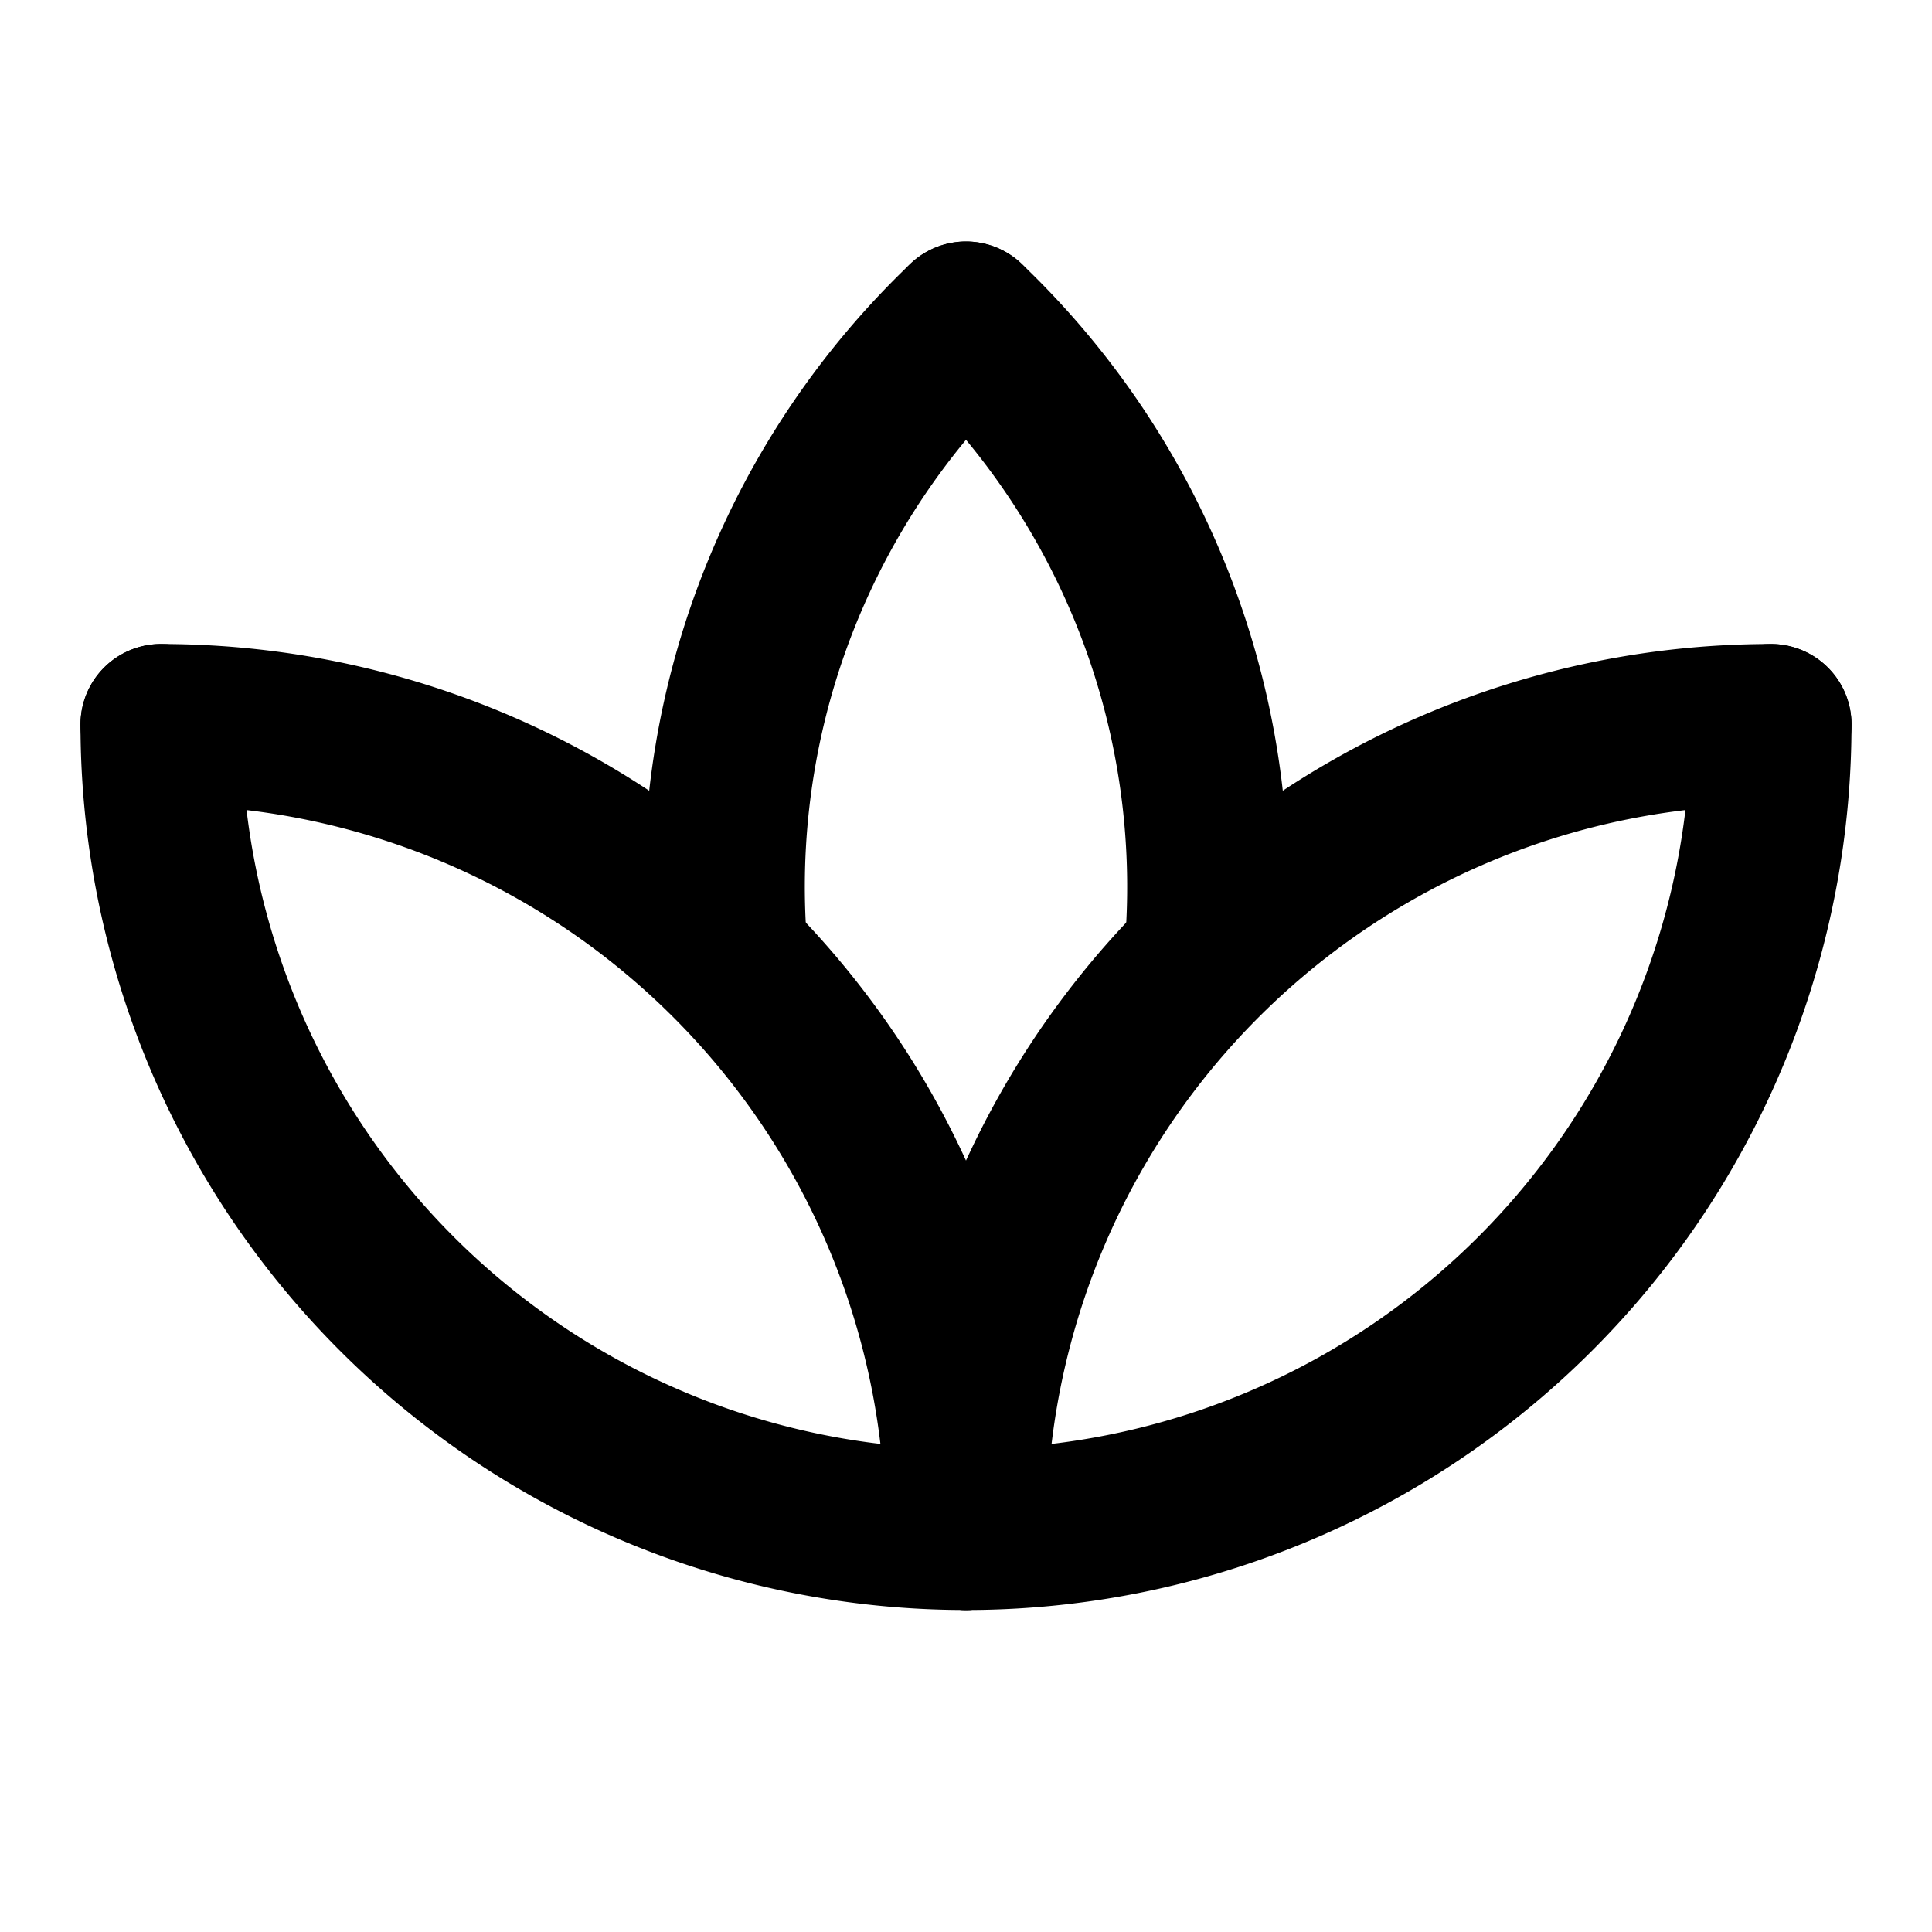 <svg xmlns="http://www.w3.org/2000/svg" class="icon icon-tabler icon-tabler-plant-2" viewBox="0 0 24 24" stroke-width="2" stroke="currentColor" fill="none" stroke-linecap="round" stroke-linejoin="round" height="1em" width="1em">
  <path stroke="none" d="M0 0h24v24H0z" fill="none"/>
  <path d="M2 9a10 10 0 1 0 20 0"/>
  <path d="M12 19a10 10 0 0 1 10 -10"/>
  <path d="M2 9a10 10 0 0 1 10 10"/>
  <path d="M12 4a9.7 9.7 0 0 1 2.99 7.5"/>
  <path d="M9.01 11.5a9.7 9.7 0 0 1 2.99 -7.5"/>
</svg>
